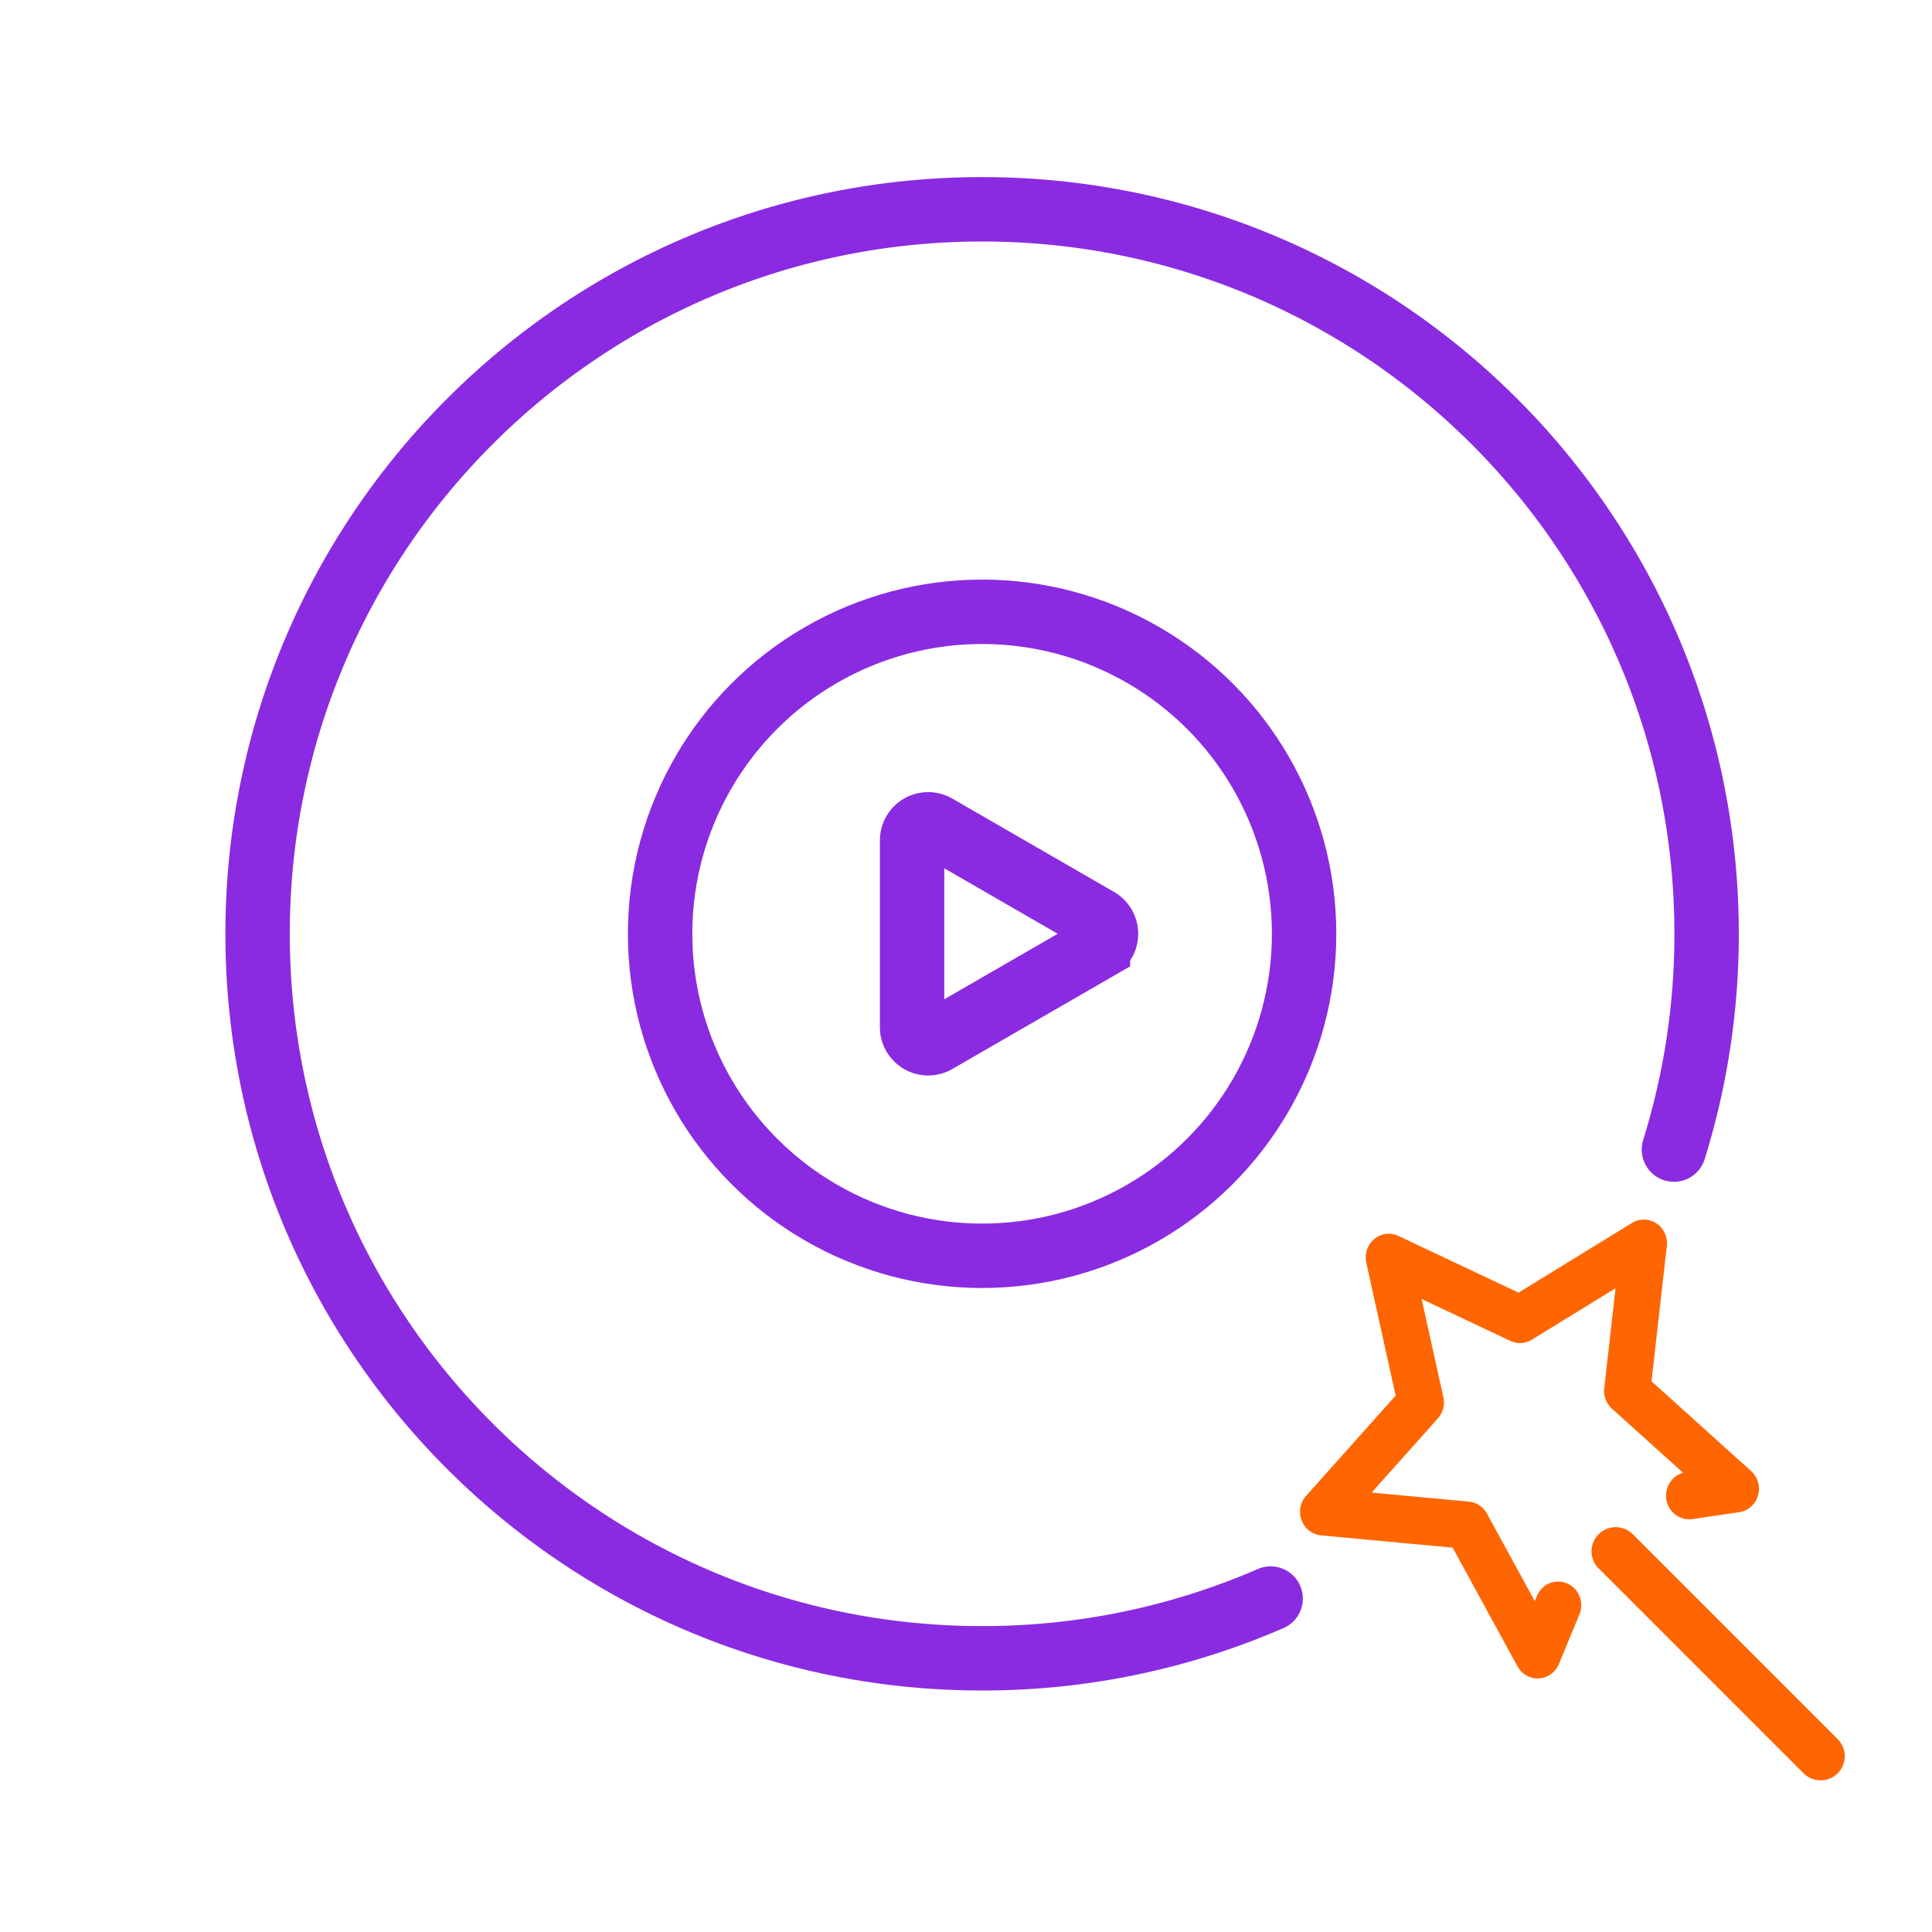 <svg xmlns="http://www.w3.org/2000/svg" width="120" height="120" viewBox="0 0 120 120">
    <g fill="none" fill-rule="evenodd">
        <path stroke="blueviolet" stroke-linecap="round" stroke-linejoin="round" stroke-width="4" d="M103.97 71.404A44.985 44.985 0 0 0 106 58c0-24.853-20.147-45-45-45S16 33.147 16 58s20.147 45 45 45a44.85 44.85 0 0 0 17.921-3.71"/>
        <g stroke-width="4" transform="translate(41 38)">
            <circle cx="20" cy="20" r="20" stroke="blueviolet"/>
            <path stroke="blueviolet" d="M27.196 20.866l-10.044 5.799a1 1 0 0 1-1.5-.866V14.2a1 1 0 0 1 1.5-.866l10.044 5.799a1 1 0 0 1 0 1.732z"/>
        </g>
        <g stroke="#FF6500">
            <path fill="#FF6500" fill-rule="nonzero" stroke-width=".5" d="M95.506 104c-.428 0-.822-.237-1.032-.62l-4.093-7.49-8.304-.774a1.19 1.19 0 0 1-.998-.776 1.25 1.25 0 0 1 .234-1.266l5.645-6.32-1.852-8.382c-.1-.452.058-.924.408-1.217.35-.293.83-.356 1.24-.163l7.581 3.581 7.163-4.401a1.156 1.156 0 0 1 1.25.024c.378.252.585.704.532 1.165l-.964 8.533 6.279 5.66c.35.314.488.809.356 1.265a1.197 1.197 0 0 1-.97.861l-2.912.426c-.643.086-1.233-.377-1.325-1.038-.09-.662.351-1.276.992-1.378l.357-.052-4.805-4.33a1.239 1.239 0 0 1-.396-1.06l.759-6.715-5.637 3.464a1.158 1.158 0 0 1-1.1.061l-5.967-2.818 1.457 6.598c.087.391-.02.802-.283 1.097l-4.442 4.974 6.535.61c.387.036.733.266.924.615l3.221 5.893.332-.802c.257-.62.952-.907 1.554-.643.601.265.88.982.624 1.601l-1.274 3.076c-.186.45-.615.742-1.09.741z"/>
            <path stroke-linecap="round" stroke-width="3" d="M100.354 96.354l12.727 12.727"/>
        </g>
    </g>
</svg>
